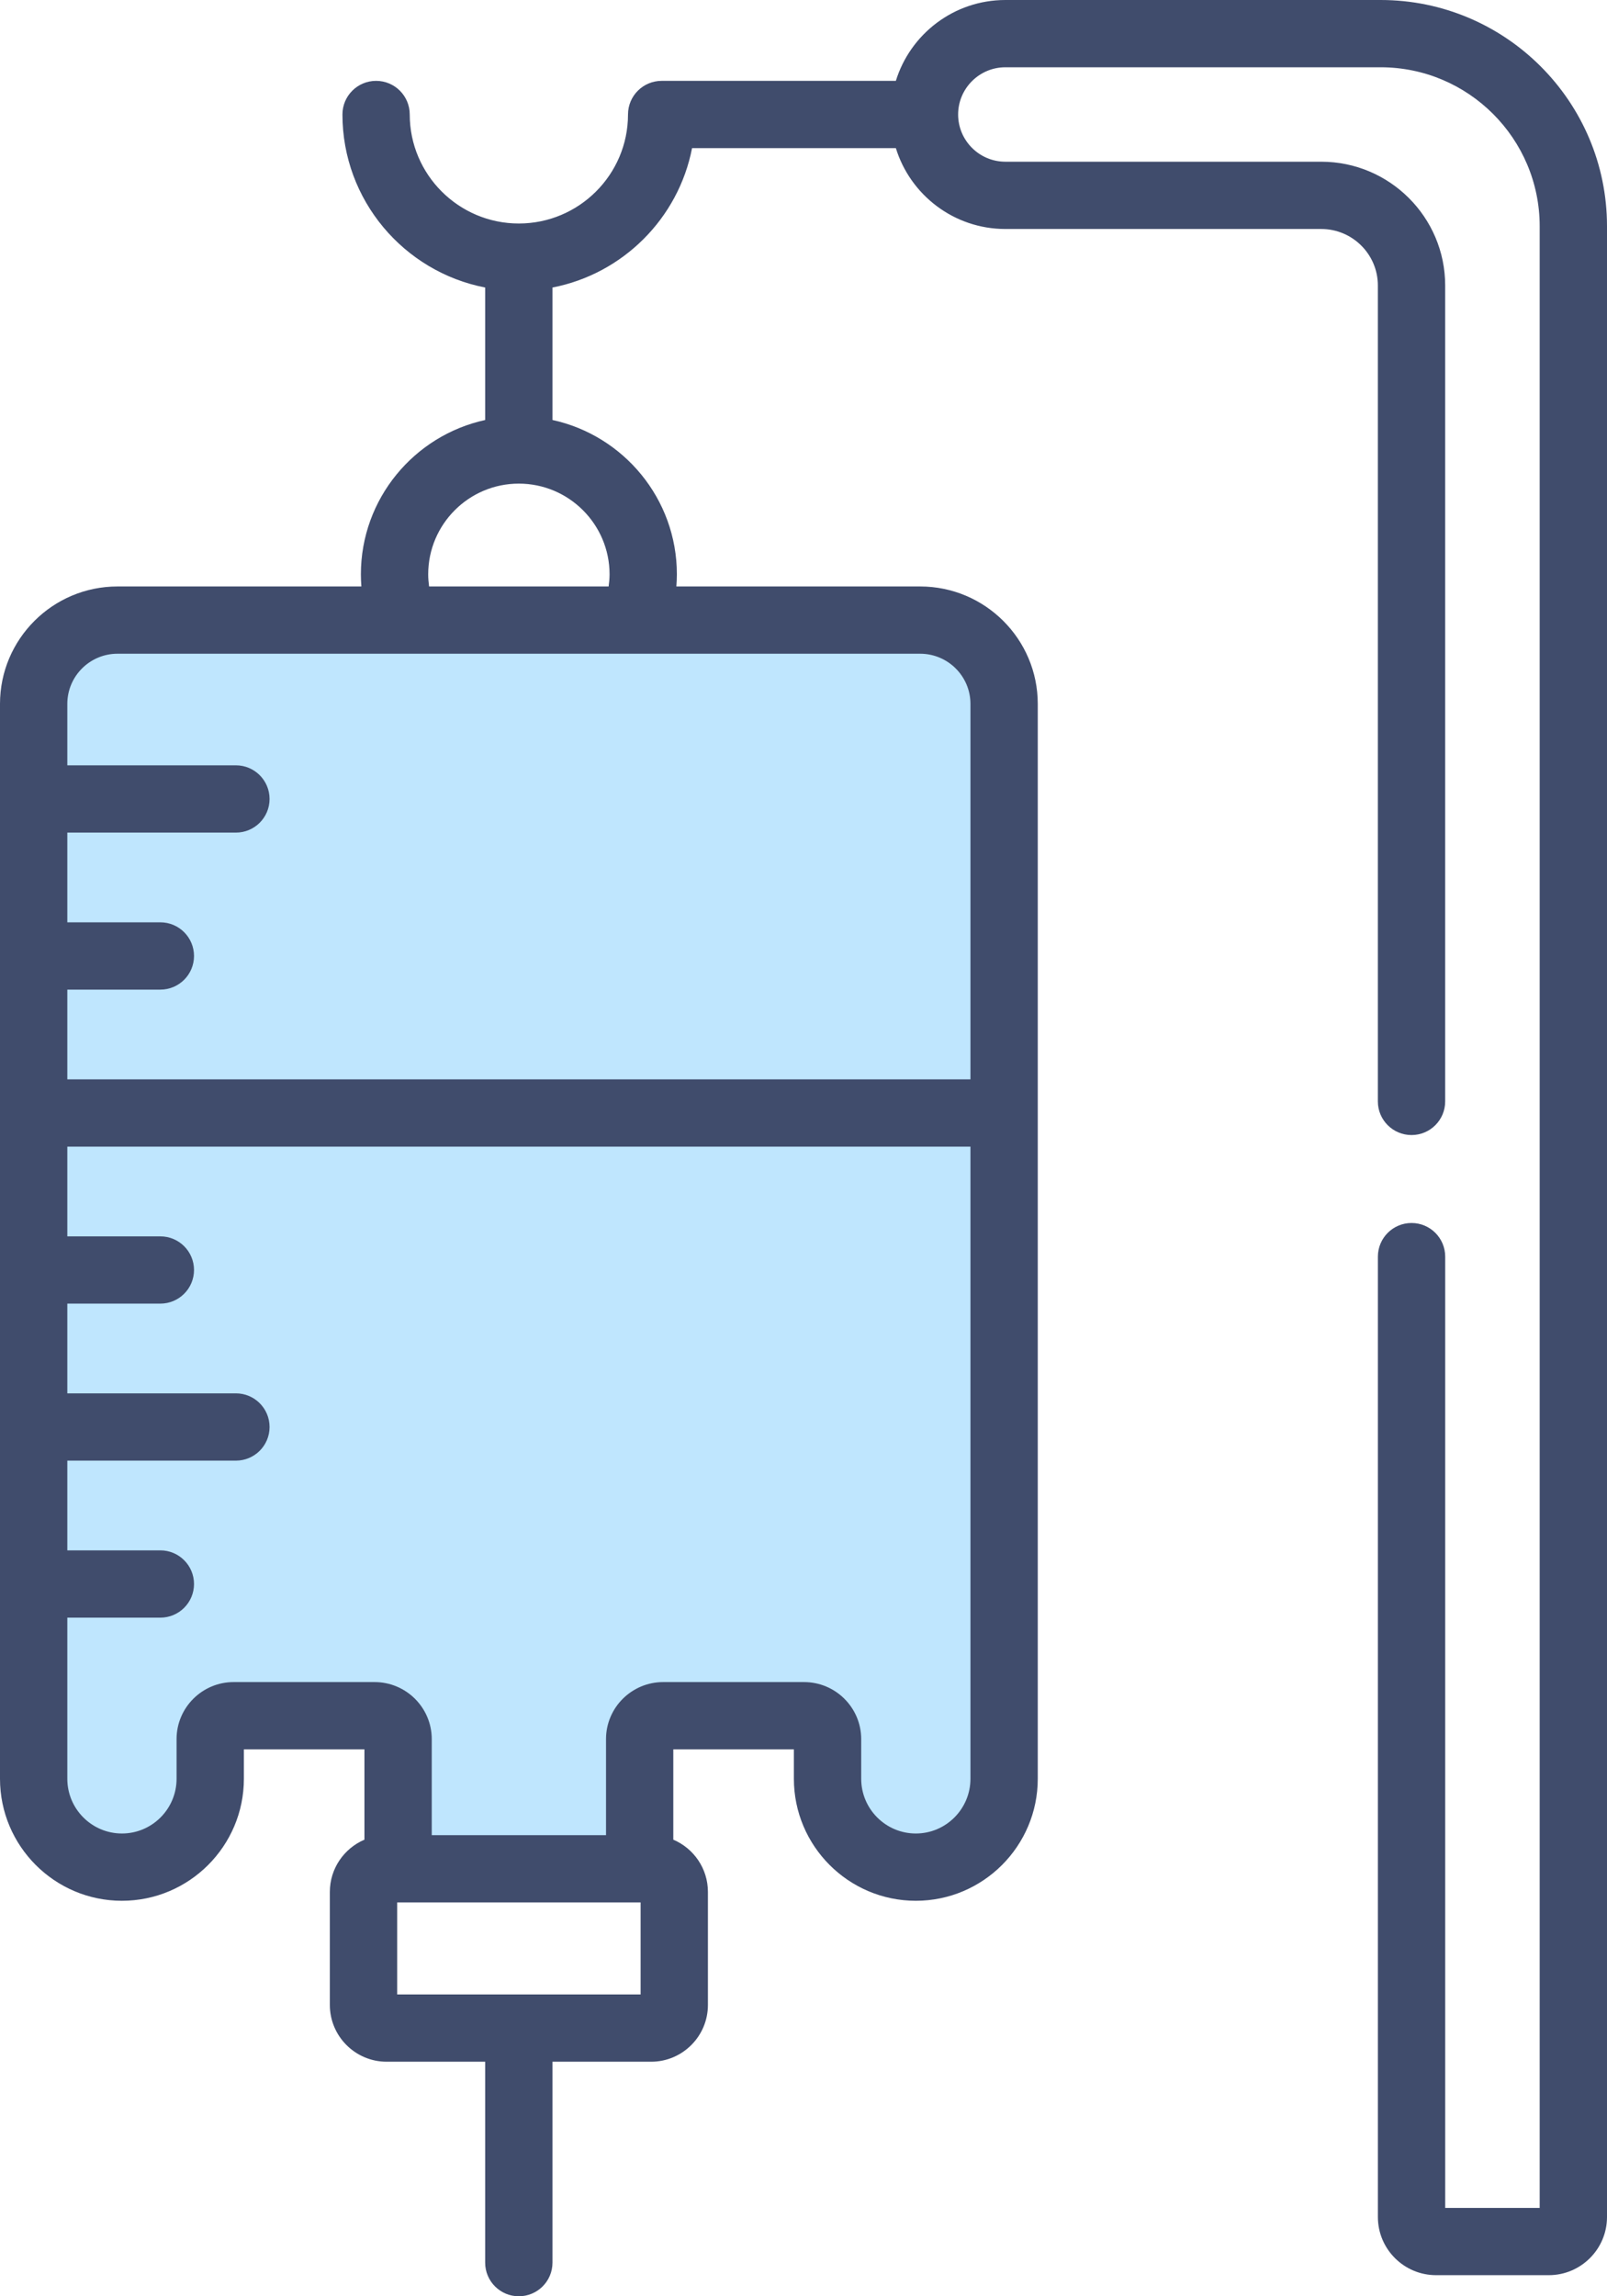 <svg width="63" height="90" viewBox="0 0 63 90" fill="none" xmlns="http://www.w3.org/2000/svg">
<path d="M8 68.5L9 67L15.5 67.5V73H25V68.5L26 67H31L32 68.5L32.5 70.5L34.5 72.5H37.5L39.5 70V33.5L39 27L36.5 24.5L7 24L2.5 25.5L1 29.5V64L1.5 70L3 72L6.5 73L7.5 71L8 68.5Z" fill="#BFE6FE"/>
<path d="M54.125 0H39.414C37.397 0 35.686 1.336 35.121 3.169H25.94C25.211 3.169 24.62 3.759 24.62 4.487C24.62 6.843 22.7 8.76 20.339 8.76C17.982 8.76 16.063 6.843 16.063 4.487C16.063 3.759 15.473 3.169 14.744 3.169C14.015 3.169 13.425 3.759 13.425 4.487C13.425 7.846 15.836 10.652 19.02 11.269V16.462C16.238 17.068 14.148 19.549 14.148 22.51C14.148 22.67 14.155 22.828 14.167 22.986H4.606C2.066 22.986 0 25.05 0 27.588V69.717C0 72.354 2.144 74.499 4.78 74.499C7.416 74.499 9.561 72.354 9.561 69.717V68.564H14.287V72.104C13.491 72.444 12.931 73.233 12.931 74.152V78.582C12.931 79.808 13.93 80.807 15.158 80.807H19.02V88.682C19.02 89.41 19.611 90 20.339 90C21.068 90 21.659 89.41 21.659 88.682V80.807H25.526C26.754 80.807 27.753 79.808 27.753 78.582V74.152C27.753 73.233 27.193 72.443 26.396 72.104V68.564H31.123V69.717C31.123 72.354 33.268 74.499 35.904 74.499C38.539 74.499 40.684 72.354 40.684 69.717V60.096C40.684 59.367 40.093 58.777 39.364 58.777C38.636 58.777 38.045 59.367 38.045 60.096V69.717C38.045 70.9 37.084 71.862 35.904 71.862C34.723 71.862 33.762 70.9 33.762 69.717V68.162C33.762 66.93 32.756 65.927 31.52 65.927H26C24.763 65.927 23.758 66.93 23.758 68.162V71.927H16.926V68.162C16.926 66.93 15.921 65.927 14.684 65.927H9.159C7.925 65.927 6.922 66.93 6.922 68.162V69.717C6.922 70.9 5.961 71.862 4.781 71.862C3.6 71.862 2.639 70.9 2.639 69.717V63.402H6.286C7.015 63.402 7.606 62.812 7.606 62.084C7.606 61.355 7.015 60.765 6.286 60.765H2.639V57.248H9.248C9.977 57.248 10.568 56.658 10.568 55.93C10.568 55.201 9.977 54.611 9.248 54.611H2.639V51.094H6.286C7.015 51.094 7.606 50.504 7.606 49.776C7.606 49.048 7.015 48.458 6.286 48.458H2.639V44.941H38.045L38.045 60.096C38.045 60.824 38.636 61.5 39.364 61.5C40.093 61.5 40.684 60.824 40.684 60.096L40.684 27.588C40.684 25.05 38.615 22.986 36.073 22.986H26.516C26.528 22.828 26.536 22.669 26.536 22.51C26.536 19.549 24.444 17.067 21.659 16.461V11.269C24.417 10.735 26.596 8.56 27.131 5.806H35.121C35.686 7.639 37.397 8.975 39.414 8.975H51.796C53.021 8.975 54.017 9.968 54.017 11.189V43.169C54.017 43.897 54.608 44.487 55.337 44.487C56.066 44.487 56.656 43.897 56.656 43.169V11.189C56.656 8.514 54.476 6.338 51.796 6.338H39.414C38.393 6.338 37.562 5.508 37.562 4.487C37.562 3.467 38.393 2.637 39.414 2.637H54.125C57.564 2.637 60.361 5.432 60.361 8.867V86.536H56.657V49.253C56.657 48.525 56.066 47.934 55.337 47.934C54.608 47.934 54.018 48.525 54.018 49.253V86.893C54.018 88.15 55.041 89.173 56.3 89.173H60.718C61.976 89.173 63 88.15 63 86.893V8.867C63 3.978 59.019 0 54.125 0ZM25.114 78.17H15.57V74.563H25.114V78.17ZM38.045 27.588V42.304H2.639V38.787H6.286C7.015 38.787 7.606 38.197 7.606 37.469C7.606 36.74 7.015 36.15 6.286 36.15H2.639V32.633H9.248C9.977 32.633 10.568 32.043 10.568 31.315C10.568 30.587 9.977 29.996 9.248 29.996H2.639V27.588C2.639 26.504 3.521 25.622 4.606 25.622H15.786H15.791H24.864C24.867 25.622 24.869 25.623 24.872 25.623L24.876 25.622H36.073C37.16 25.622 38.045 26.504 38.045 27.588ZM23.897 22.51C23.897 22.669 23.882 22.828 23.86 22.986H16.822C16.801 22.829 16.787 22.671 16.787 22.51C16.787 20.55 18.38 18.955 20.339 18.955C22.301 18.955 23.897 20.55 23.897 22.51Z" fill="#404C6C"/>
</svg>
